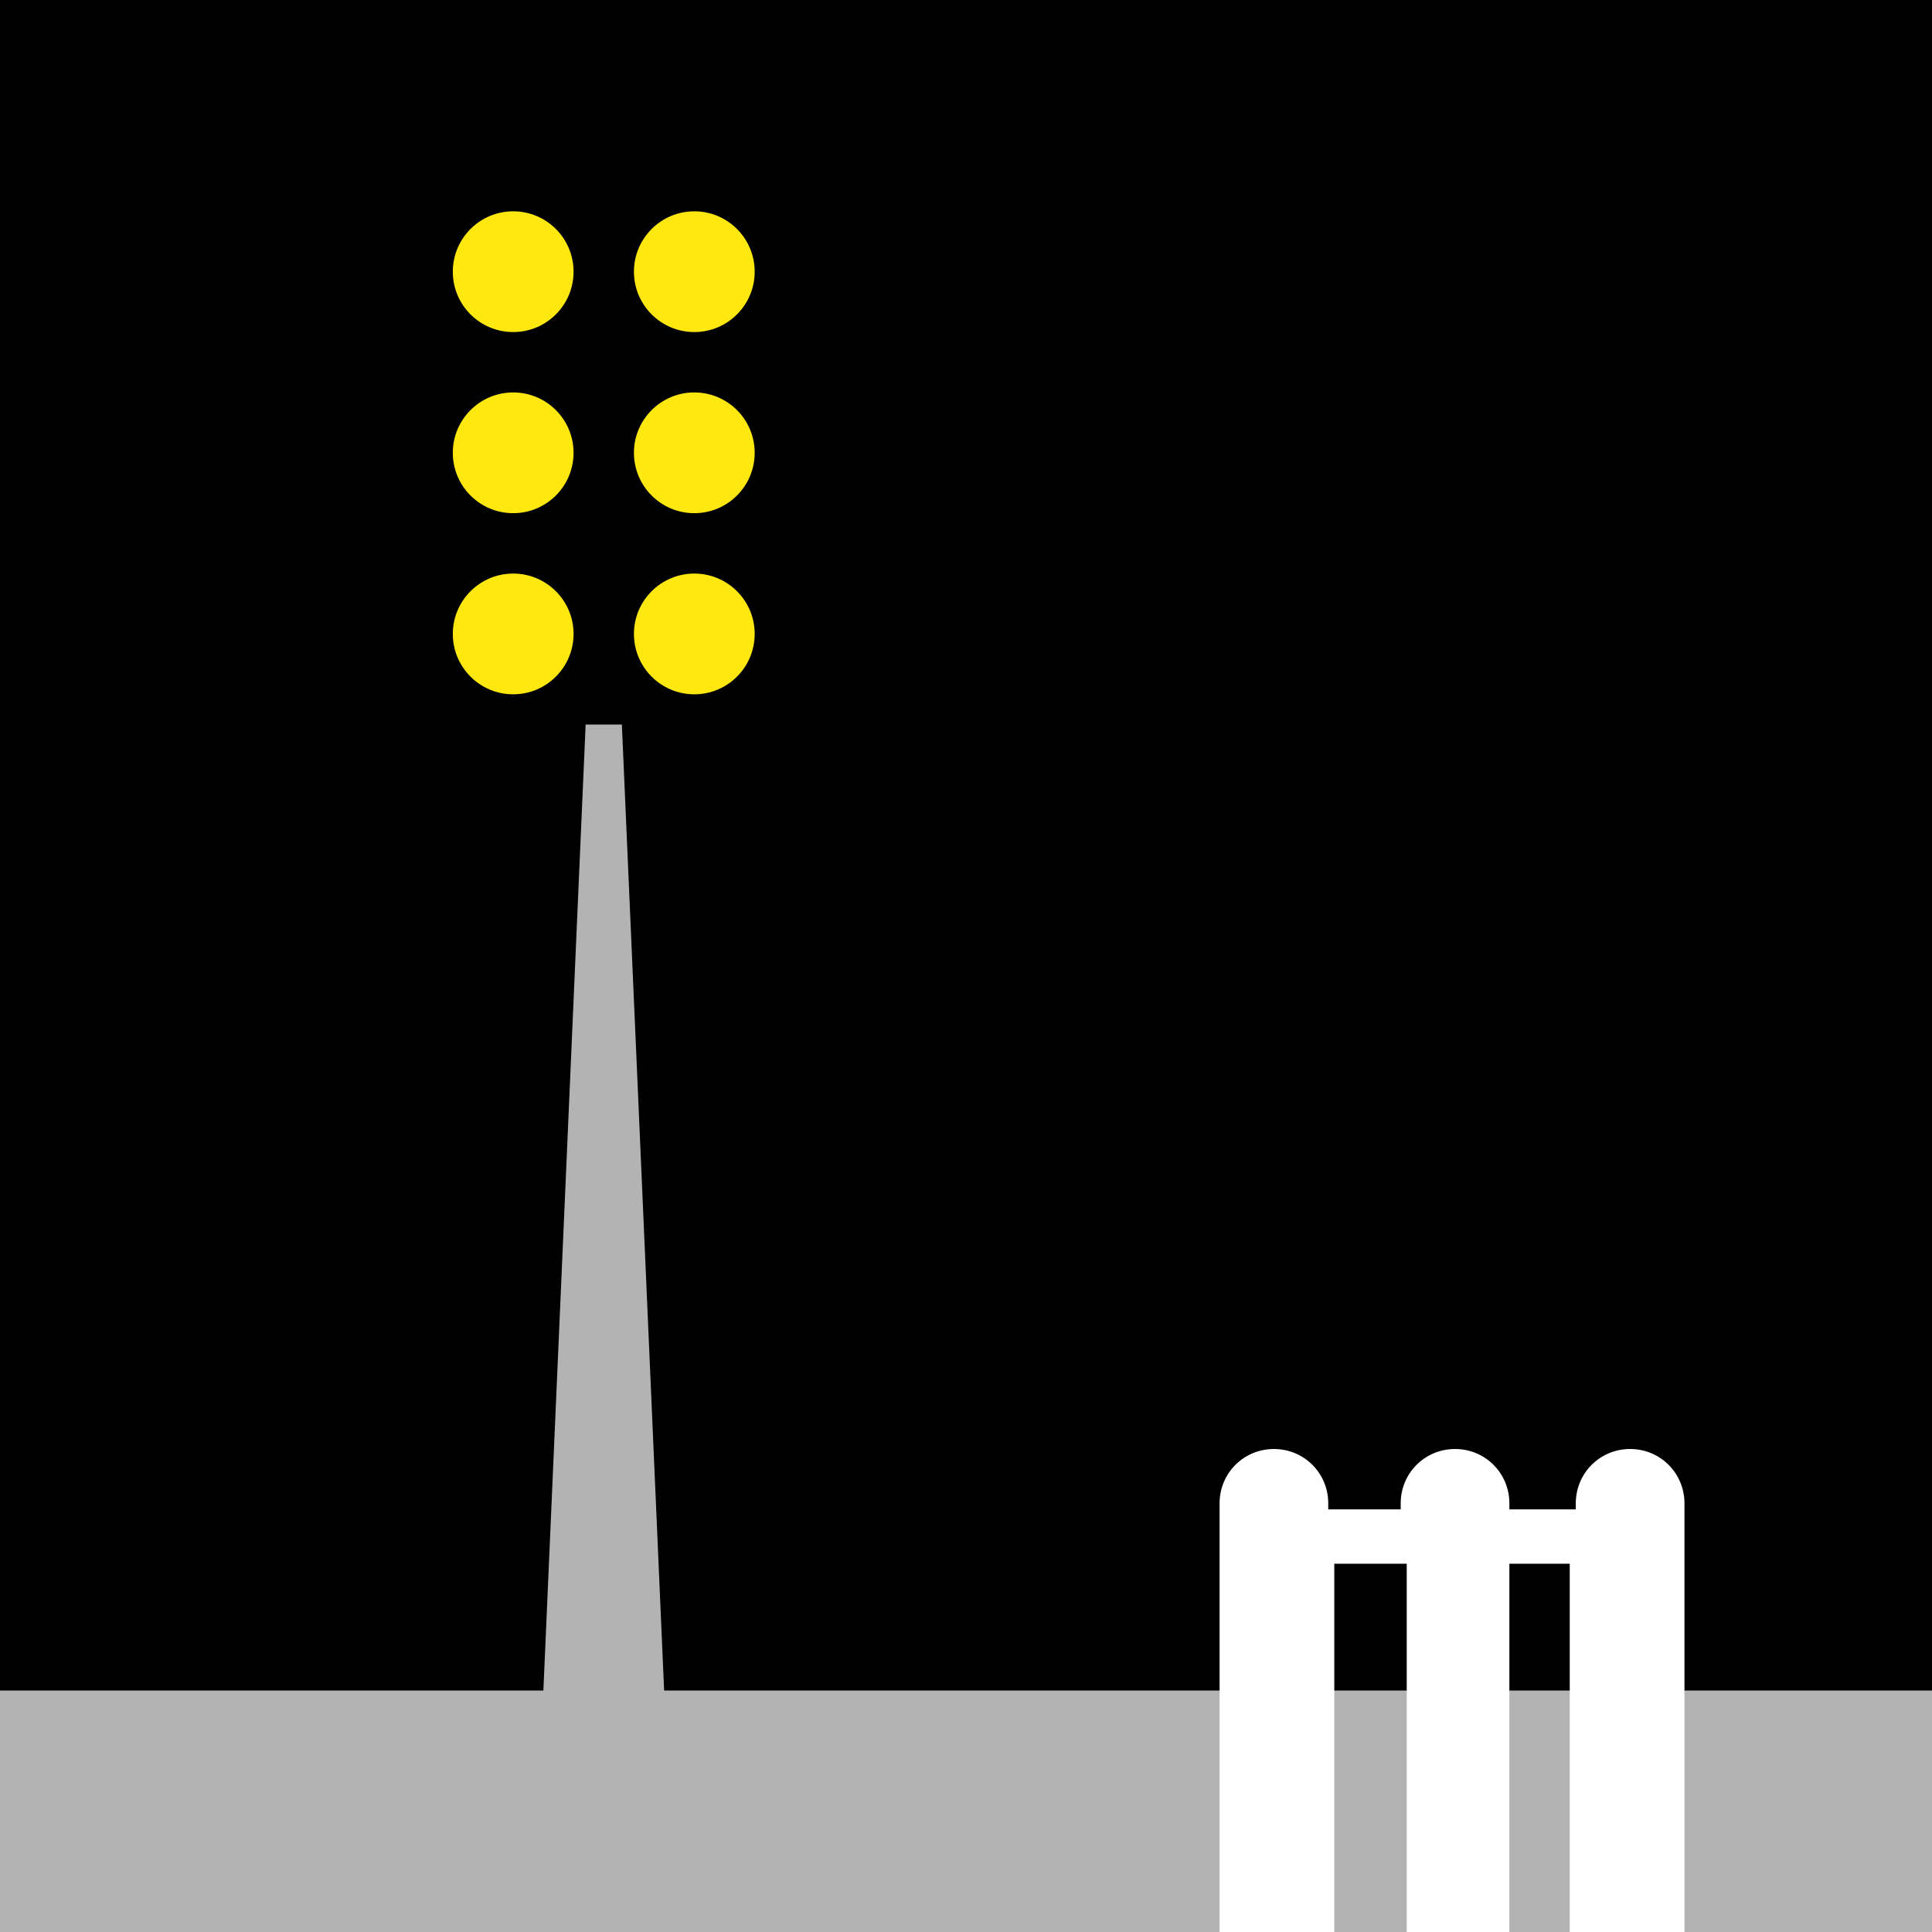 <svg xmlns="http://www.w3.org/2000/svg" width="32" height="32" viewBox="0 0 32 32"><path d="M0 0h32v32H0z"/><circle fill="#FFE710" cx="11.5" cy="10.5" r="1"/><circle fill="#FFE710" cx="8.5" cy="10.5" r="1"/><circle fill="#FFE710" cx="8.5" cy="7.5" r="1"/><circle fill="#FFE710" cx="11.5" cy="7.5" r="1"/><circle fill="#FFE710" cx="11.5" cy="4.5" r="1"/><circle fill="#FFE710" cx="8.5" cy="4.5" r="1"/><path fill="#B3B3B3" d="M0 28h32v4H0zM11 28H9l.7-16h.6"/><path fill="#FFF" d="M26 25.9V32h1.9v-7.1c0-.5-.4-.9-.9-.9s-.9.4-.9.9v.1H25v-.1c0-.5-.4-.9-.9-.9s-.9.4-.9.9v.1H22v-.1c0-.5-.4-.9-.9-.9s-.9.4-.9.9V32h1.9v-6.1h1.2V32H25v-6.1h1z"/></svg>
